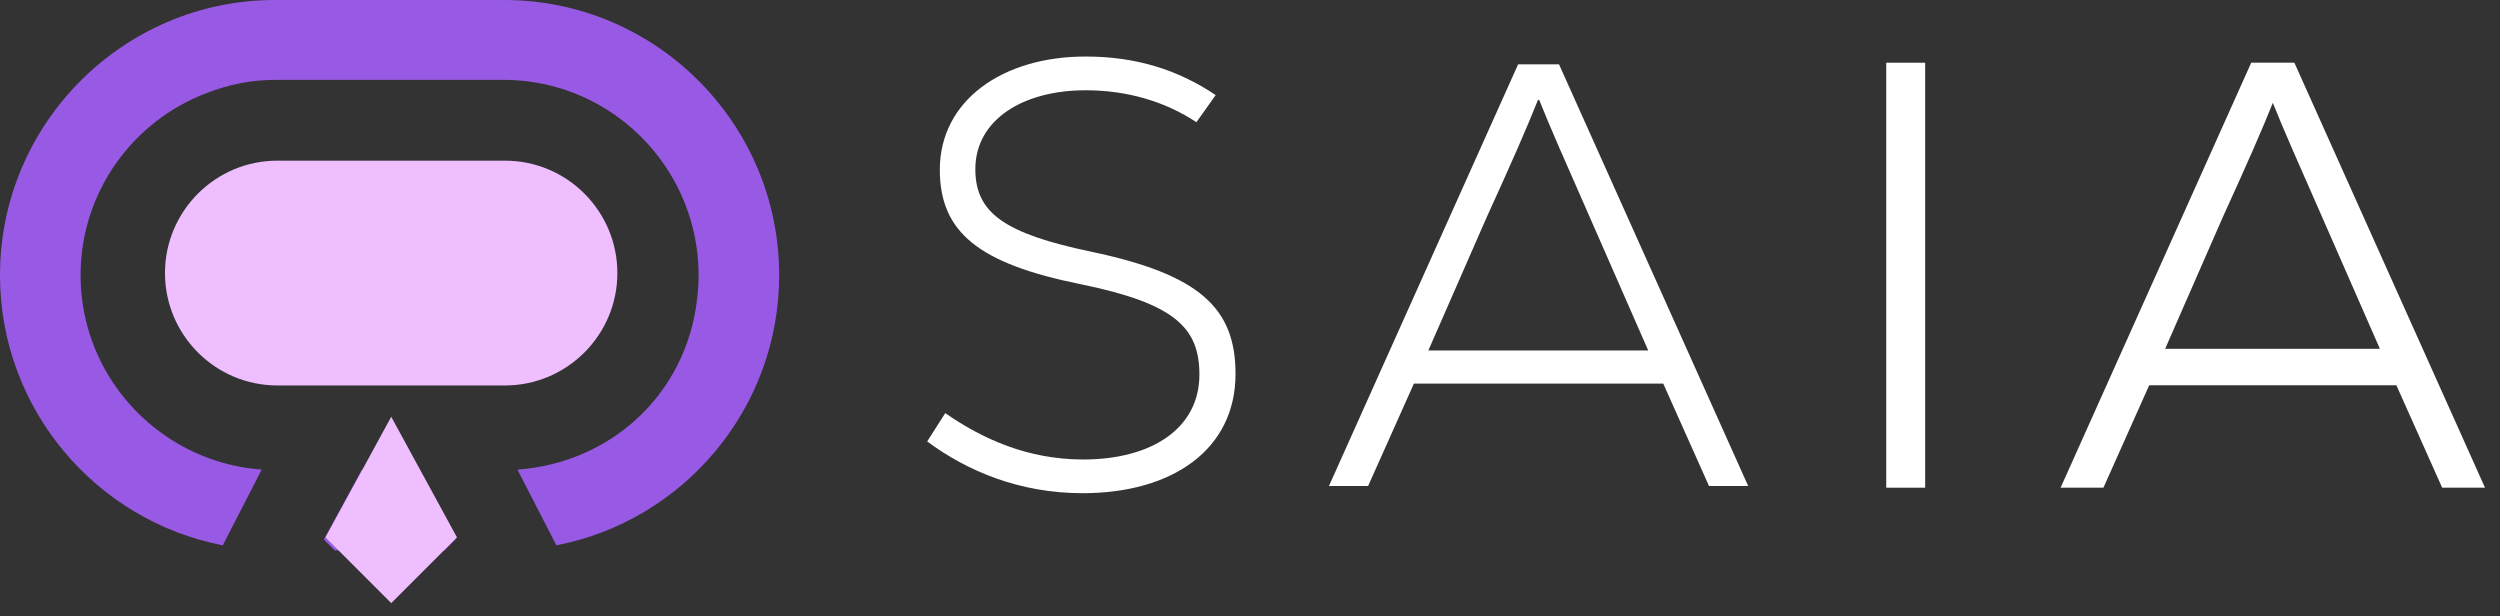 <svg width="142" height="35" viewBox="0 0 142 35" fill="none" xmlns="http://www.w3.org/2000/svg">
<rect x="0" y="0" width="142" height="35" fill="#333333" stroke="none"/>
<path d="M52.664 25.073L53.69 23.465C55.811 24.937 58.378 26.099 61.525 26.099C65.391 26.099 68.126 24.353 68.126 21.275C68.126 18.607 66.723 17.238 61.386 16.143C55.606 14.979 53.382 13.201 53.382 9.643C53.382 5.709 56.94 3.211 61.66 3.211C64.467 3.211 66.861 3.929 69.051 5.401L67.956 6.94C66.144 5.744 63.988 5.127 61.66 5.127C58.102 5.127 55.399 6.804 55.399 9.608C55.399 12.106 57.076 13.268 61.968 14.294C68.161 15.593 70.178 17.509 70.178 21.238C70.178 25.515 66.62 28.013 61.488 28.013C57.895 28.013 54.918 26.747 52.661 25.071L52.664 25.073Z" fill="white"/>
<path d="M94.472 21.788H80.309L77.71 27.603H75.485L86.228 3.655H88.553L99.296 27.603H97.071L94.472 21.788ZM84.516 12.175L81.13 19.907H93.619L90.198 12.106C88.829 8.994 88.112 7.386 87.426 5.675H87.357C86.674 7.386 85.919 9.095 84.519 12.175H84.516Z" fill="white"/>
<path d="M107.234 3.657H109.254V27.606H107.234V3.657Z" fill="white" stroke="white" stroke-width="0.19" stroke-miterlimit="10"/>
<path d="M136.176 21.788H122.013L119.414 27.603H117.19L127.932 3.655H130.258L141 27.603H138.776L136.176 21.788ZM126.221 12.175L122.835 19.907H135.323L131.903 12.106C130.534 8.994 129.816 7.386 129.131 5.675H129.062C128.378 7.386 127.624 9.095 126.223 12.175H126.221Z" fill="white" stroke="white" stroke-width="0.19" stroke-miterlimit="10"/>
<path fill-rule="evenodd" clip-rule="evenodd" d="M31.603 30.974C38.802 29.582 44.257 23.233 44.257 15.63C44.257 7.011 37.248 0 28.629 0H15.628C7.011 0 0 7.014 0 15.63C0 23.23 5.454 29.581 12.653 30.974L14.866 26.671C13.015 26.538 11.289 25.949 9.799 25.015C6.666 23.063 4.577 19.586 4.577 15.63C4.577 10.905 7.558 6.863 11.737 5.286C12.959 4.803 14.284 4.535 15.667 4.535H28.592C33.621 4.535 37.879 7.902 39.229 12.501C39.522 13.493 39.68 14.544 39.68 15.63C39.68 16.083 39.652 16.53 39.599 16.968C38.985 22.387 34.698 26.293 29.391 26.674L31.603 30.974ZM20.555 26.681L18.395 30.644L19.009 31.258H25.248L25.862 30.644L23.702 26.681H20.555Z" fill="#985AE5"/>
<path d="M23.31 21.894H28.681C32.2 21.894 35.066 19.031 35.066 15.509C35.066 11.988 32.203 9.125 28.681 9.125H15.756C12.237 9.125 9.371 11.988 9.371 15.509C9.371 19.031 12.234 21.894 15.756 21.894H23.31ZM18.488 30.523L22.222 34.257L25.956 30.523L22.222 23.672L18.488 30.523Z" fill="#EEBEFF"/>
</svg>
